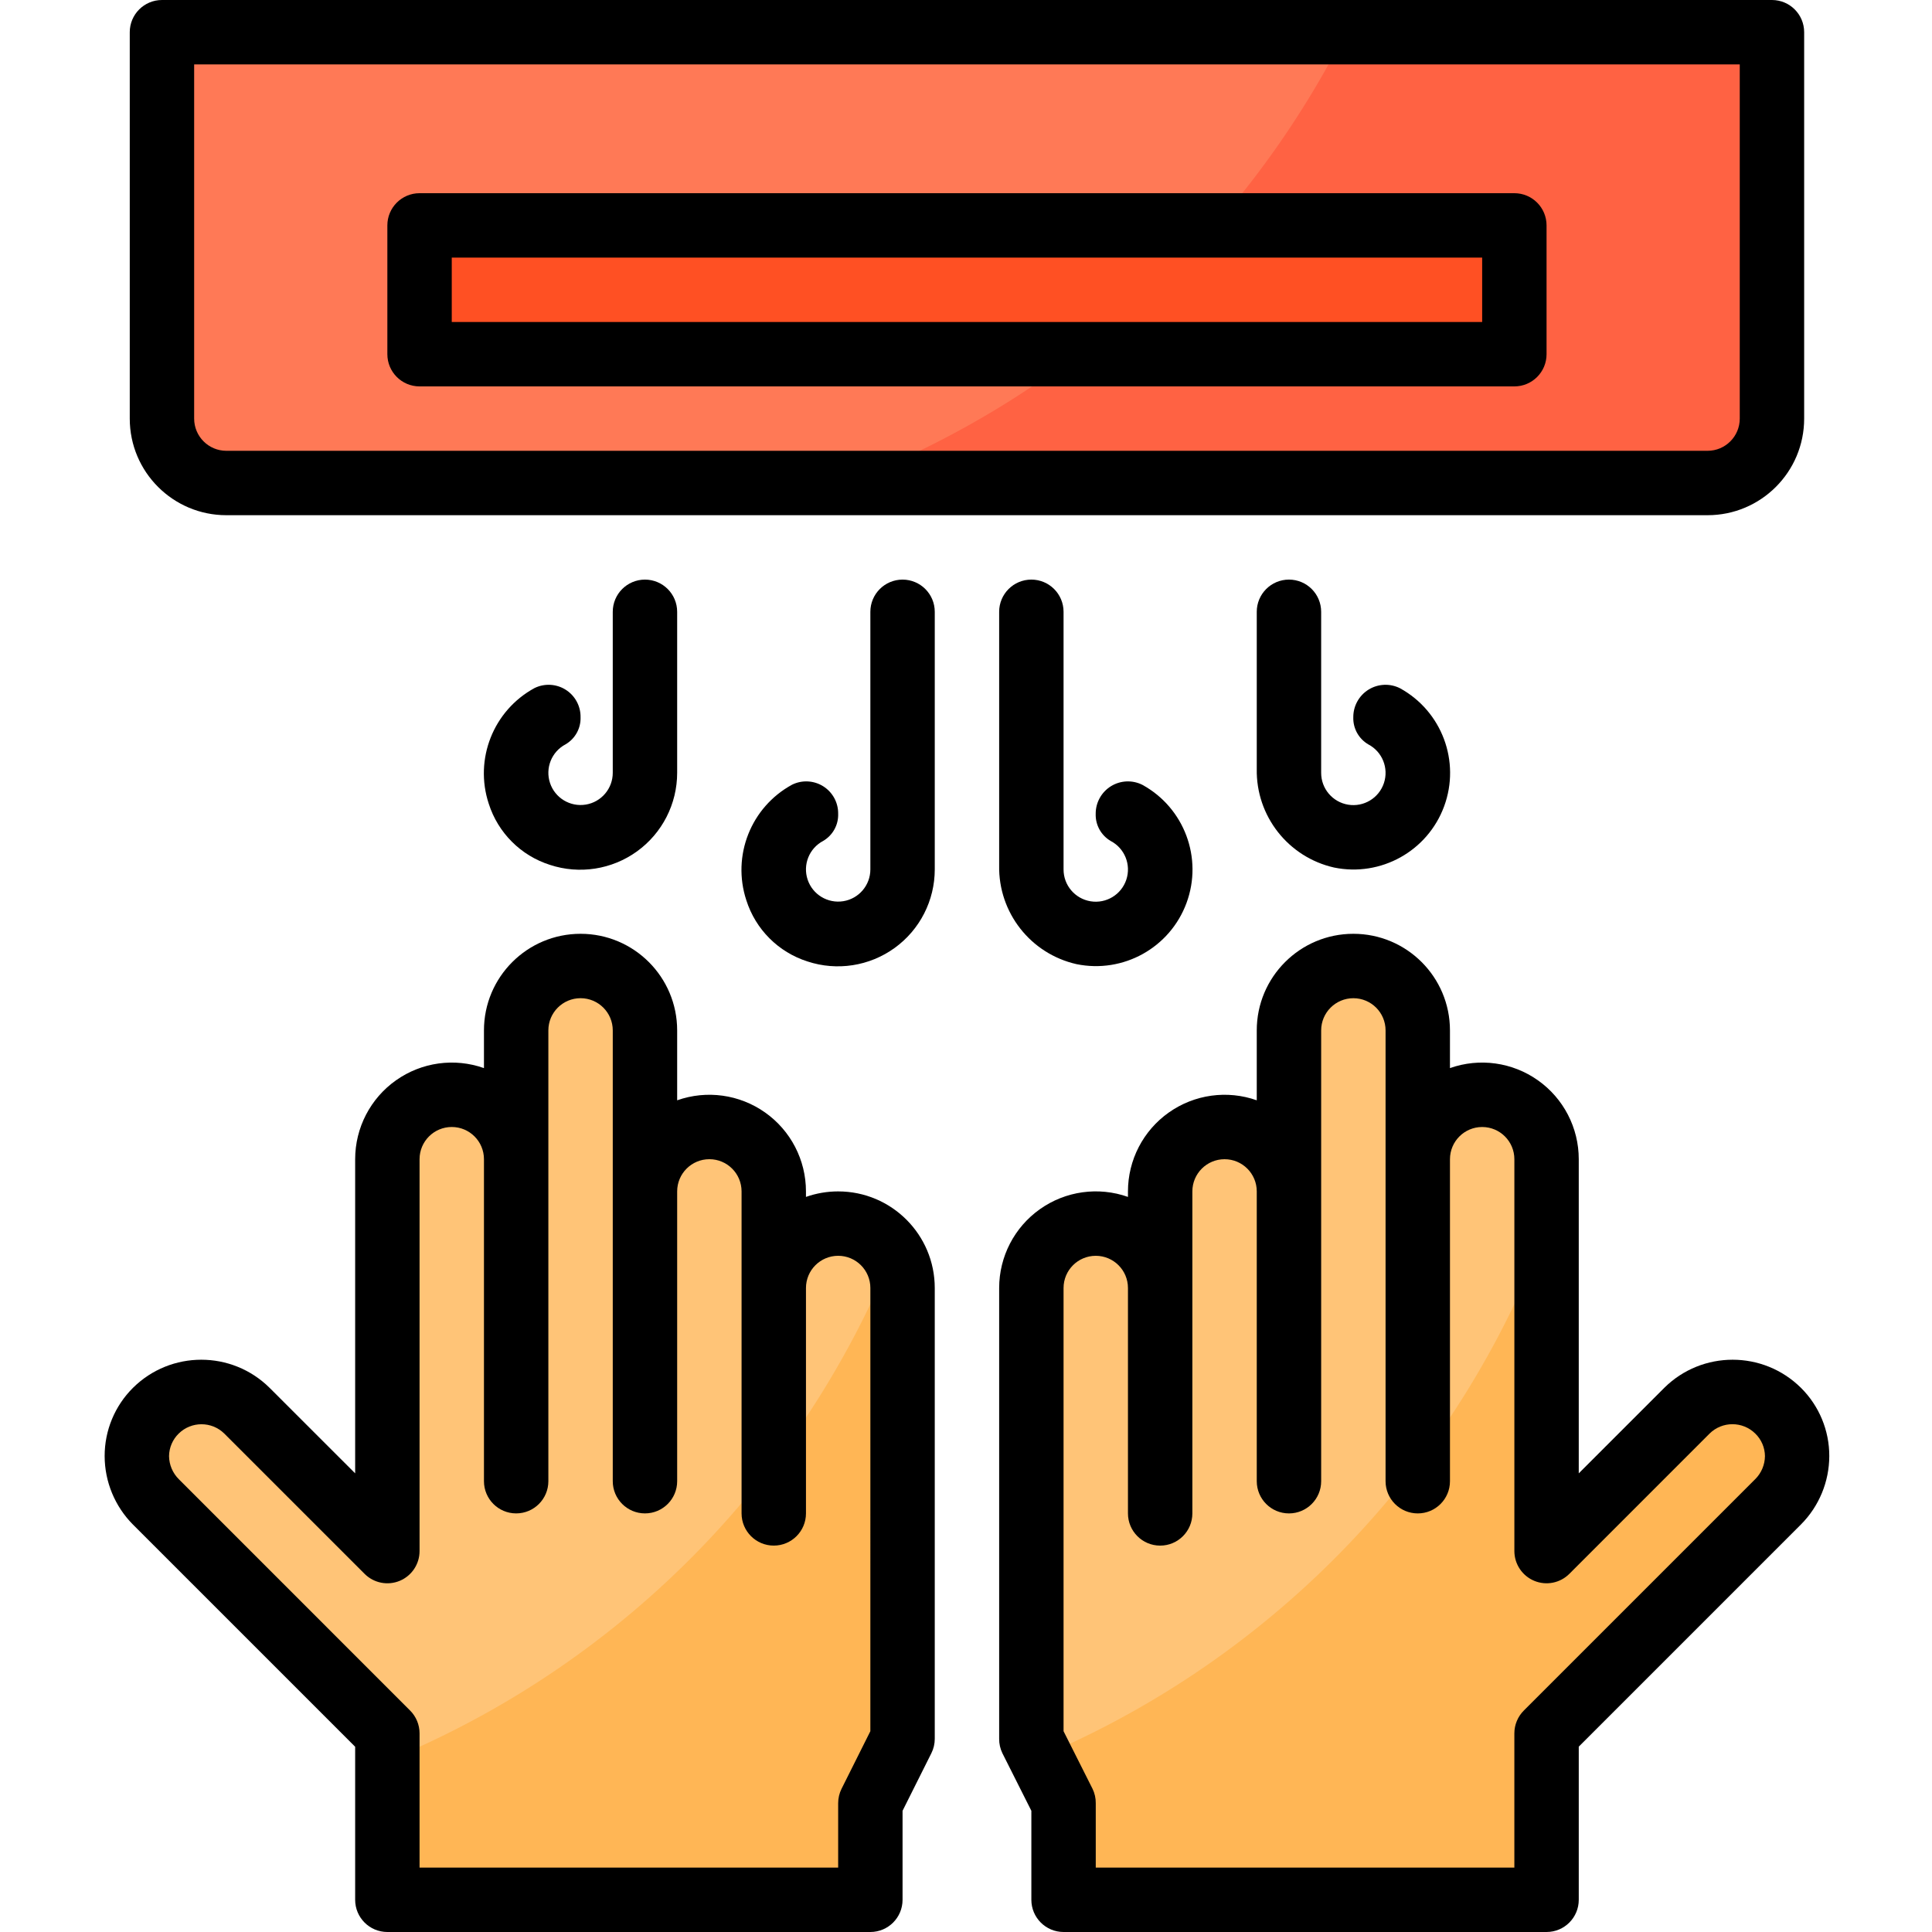 <svg height="480pt" viewBox="-26 0 480 480" width="480pt" xmlns="http://www.w3.org/2000/svg"><path d="m414.238 8v96c-.023 8.824-7.172 15.973-16 16h-368c-8.824-.027-15.973-7.176-16-16v-96zm0 0" fill="#ff7956"/><path d="m420.48 361.762c-.027 4.258-1.719 8.336-4.719 11.359l-57.523 57.52v41.359h-120v-24l-5.758-11.52-2.242-4.48v-112c0-8.836 7.164-16 16-16 8.84 0 16 7.164 16 16v-24c0-8.836 7.164-16 16-16 8.84 0 16 7.164 16 16v-40c0-8.836 7.164-16 16-16 8.84 0 16 7.164 16 16v32c0-8.836 7.164-16 16-16 8.84 0 16 7.164 16 16v97.359l34.883-34.879c4.582-4.562 11.453-5.93 17.434-3.465 5.977 2.465 9.891 8.277 9.926 14.746zm0 0" fill="#ffc477"/><path d="m198.238 320v112l-8 16v24h-120v-41.359l-57.52-57.52c-3-3.023-4.691-7.102-4.719-11.359.035-6.469 3.949-12.281 9.926-14.746 5.98-2.465 12.852-1.098 17.434 3.465l34.879 34.879v-97.359c0-8.836 7.164-16 16-16 8.84 0 16 7.164 16 16v-32c0-8.836 7.164-16 16-16 8.84 0 16 7.164 16 16v40c0-8.836 7.164-16 16-16 8.84 0 16 7.164 16 16v24c.035-7.105 4.754-13.34 11.586-15.301 6.828-1.965 14.137.816 17.938 6.82 1.629 2.527 2.492 5.473 2.477 8.48zm0 0" fill="#ffc477"/><path d="m414.238 8v96c-.023 8.824-7.172 15.973-16 16h-214.316c53.98-20.516 98.348-60.461 124.398-112zm0 0" fill="#ff6243"/><path d="m78.238 56h272v32h-272zm0 0" fill="#ff5023"/><path d="m420.48 361.762c-.027 4.258-1.719 8.336-4.719 11.359l-57.523 57.52v41.359h-120v-24l-5.758-11.52c58.191-24.602 103.68-72.086 125.758-131.281v80.16l34.883-34.879c4.582-4.562 11.453-5.93 17.434-3.465 5.977 2.465 9.891 8.277 9.926 14.746zm0 0" fill="#ffb655"/><path d="m198.238 320v112l-8 16v24h-120v-34.559c57.047-23.426 102.281-68.801 125.523-125.922 1.629 2.527 2.492 5.473 2.477 8.48zm0 0" fill="#ffb655"/><path d="m182.238 296c-2.723 0-5.43.461-8 1.367v-1.367c.004-7.793-3.777-15.102-10.141-19.598-6.359-4.5-14.512-5.633-21.859-3.035v-17.367c0-13.254-10.742-24-24-24-13.254 0-24 10.746-24 24v9.367c-7.344-2.598-15.496-1.465-21.855 3.035-6.363 4.496-10.145 11.805-10.145 19.598v78.047l-21.262-21.246c-9.398-9.309-24.539-9.309-33.938 0-4.516 4.488-7.051 10.594-7.039 16.961.012 6.375 2.543 12.492 7.039 17.016l55.199 55.199v38.023c0 4.418 3.582 8 8 8h120c4.422 0 8-3.582 8-8v-22.113l7.16-14.312c.555-1.109.844-2.332.84-3.574v-112c0-13.254-10.742-24-24-24zm8 134.113-7.16 14.312c-.551 1.109-.84 2.332-.84 3.574v16h-104v-33.359c0-2.121-.844-4.156-2.344-5.656l-57.453-57.465c-1.539-1.523-2.414-3.59-2.441-5.75.023-2.113.887-4.129 2.398-5.602 3.145-3.09 8.188-3.09 11.328 0l34.883 34.879c2.293 2.273 5.73 2.945 8.711 1.703 2.98-1.246 4.922-4.16 4.918-7.391v-97.359c0-4.418 3.582-8 8-8 4.422 0 8 3.582 8 8v80c0 4.418 3.582 8 8 8 4.422 0 8-3.582 8-8v-112c0-4.418 3.582-8 8-8 4.422 0 8 3.582 8 8v112c0 4.418 3.582 8 8 8 4.422 0 8-3.582 8-8v-72c0-4.418 3.582-8 8-8 4.422 0 8 3.582 8 8v80c0 4.418 3.582 8 8 8 4.422 0 8-3.582 8-8v-56c0-4.418 3.582-8 8-8 4.422 0 8 3.582 8 8zm0 0"/><path d="m421.441 344.801c-9.402-9.309-24.551-9.309-33.953 0l-21.25 21.246v-78.047c.004-7.793-3.777-15.102-10.141-19.598-6.359-4.5-14.512-5.633-21.859-3.035v-9.367c0-13.254-10.742-24-24-24-13.254 0-24 10.746-24 24v17.367c-7.344-2.598-15.496-1.465-21.855 3.035-6.363 4.496-10.145 11.805-10.145 19.598v1.367c-7.344-2.598-15.496-1.465-21.855 3.035-6.363 4.496-10.145 11.805-10.145 19.598v112c-.012 1.238.262 2.461.801 3.574l7.199 14.312v22.113c0 4.418 3.582 8 8 8h120c4.422 0 8-3.582 8-8v-38.047l55.242-55.242c4.473-4.508 6.984-10.602 7-16.949.016-6.367-2.52-12.477-7.039-16.961zm-11.312 22.641-57.52 57.52c-1.516 1.5-2.367 3.547-2.371 5.68v33.359h-104v-16c.016-1.238-.258-2.461-.797-3.574l-7.203-14.312v-110.113c0-4.418 3.582-8 8-8 4.422 0 8 3.582 8 8v56c0 4.418 3.582 8 8 8 4.422 0 8-3.582 8-8v-80c0-4.418 3.582-8 8-8 4.422 0 8 3.582 8 8v72c0 4.418 3.582 8 8 8 4.422 0 8-3.582 8-8v-112c0-4.418 3.582-8 8-8 4.422 0 8 3.582 8 8v112c0 4.418 3.582 8 8 8 4.422 0 8-3.582 8-8v-80c0-4.418 3.582-8 8-8 4.422 0 8 3.582 8 8v97.359c.004 3.234 1.953 6.152 4.941 7.391 2.988 1.238 6.43.555 8.715-1.734l34.84-34.848c3.148-3.109 8.215-3.109 11.363 0 1.512 1.473 2.379 3.488 2.398 5.602-.027 2.137-.883 4.18-2.391 5.695zm0 0"/><path d="m30.238 128h368c13.258 0 24-10.746 24-24v-96c0-4.418-3.578-8-8-8h-400c-4.418 0-8 3.582-8 8v96c0 13.254 10.746 24 24 24zm-8-112h384v88c0 4.418-3.578 8-8 8h-368c-4.418 0-8-3.582-8-8zm0 0"/><path d="m78.238 96h272c4.422 0 8-3.582 8-8v-32c0-4.418-3.578-8-8-8h-272c-4.418 0-8 3.582-8 8v32c0 4.418 3.582 8 8 8zm8-32h256v16h-256zm0 0"/><path d="m222.238 152v63.055c-.207 11.68 7.809 21.902 19.203 24.48 11.625 2.391 23.25-4.078 27.352-15.215 4.102-11.137-.555-23.598-10.953-29.32-2.488-1.262-5.457-1.133-7.832.336-2.371 1.473-3.805 4.074-3.785 6.863-.09 2.758 1.34 5.344 3.723 6.738 3.48 1.816 5.125 5.895 3.883 9.621-1.242 3.727-5.008 6-8.883 5.363-3.879-.637-6.719-3.992-6.707-7.922v-64c0-4.418-3.578-8-8-8-4.418 0-8 3.582-8 8zm0 0"/><path d="m286.238 152v39.055c-.207 11.68 7.809 21.902 19.203 24.48 11.625 2.391 23.25-4.078 27.352-15.215 4.102-11.137-.555-23.598-10.953-29.32-2.488-1.262-5.457-1.133-7.832.336-2.371 1.473-3.805 4.074-3.785 6.863-.09 2.758 1.34 5.344 3.723 6.738 3.48 1.816 5.125 5.895 3.883 9.621-1.242 3.727-5.008 6-8.883 5.363-3.879-.637-6.719-3.992-6.707-7.922v-40c0-4.418-3.578-8-8-8-4.418 0-8 3.582-8 8zm0 0"/><path d="m190.238 216c.004 3.922-2.84 7.27-6.711 7.898-3.875.629-7.633-1.641-8.875-5.359-1.242-3.723.395-7.793 3.867-9.617 2.383-1.395 3.812-3.98 3.719-6.738.039-2.762-1.359-5.344-3.691-6.82-2.336-1.477-5.266-1.633-7.746-.418-10.234 5.566-15.023 17.66-11.375 28.727 2.301 7.234 7.965 12.898 15.199 15.199 7.336 2.418 15.391 1.168 21.648-3.359 6.262-4.527 9.969-11.785 9.965-19.512v-64c0-4.418-3.578-8-8-8-4.418 0-8 3.582-8 8zm0 0"/><path d="m118.238 178.184c.039-2.762-1.359-5.344-3.691-6.82-2.336-1.477-5.266-1.633-7.746-.418-10.234 5.566-15.023 17.66-11.375 28.727 2.301 7.234 7.965 12.898 15.199 15.199 7.336 2.418 15.391 1.168 21.648-3.359 6.262-4.527 9.969-11.785 9.965-19.512v-40c0-4.418-3.578-8-8-8-4.418 0-8 3.582-8 8v40c.004 3.922-2.84 7.27-6.711 7.898-3.875.629-7.633-1.641-8.875-5.359-1.242-3.723.395-7.793 3.867-9.617 2.383-1.395 3.812-3.98 3.719-6.738zm0 0"/></svg>